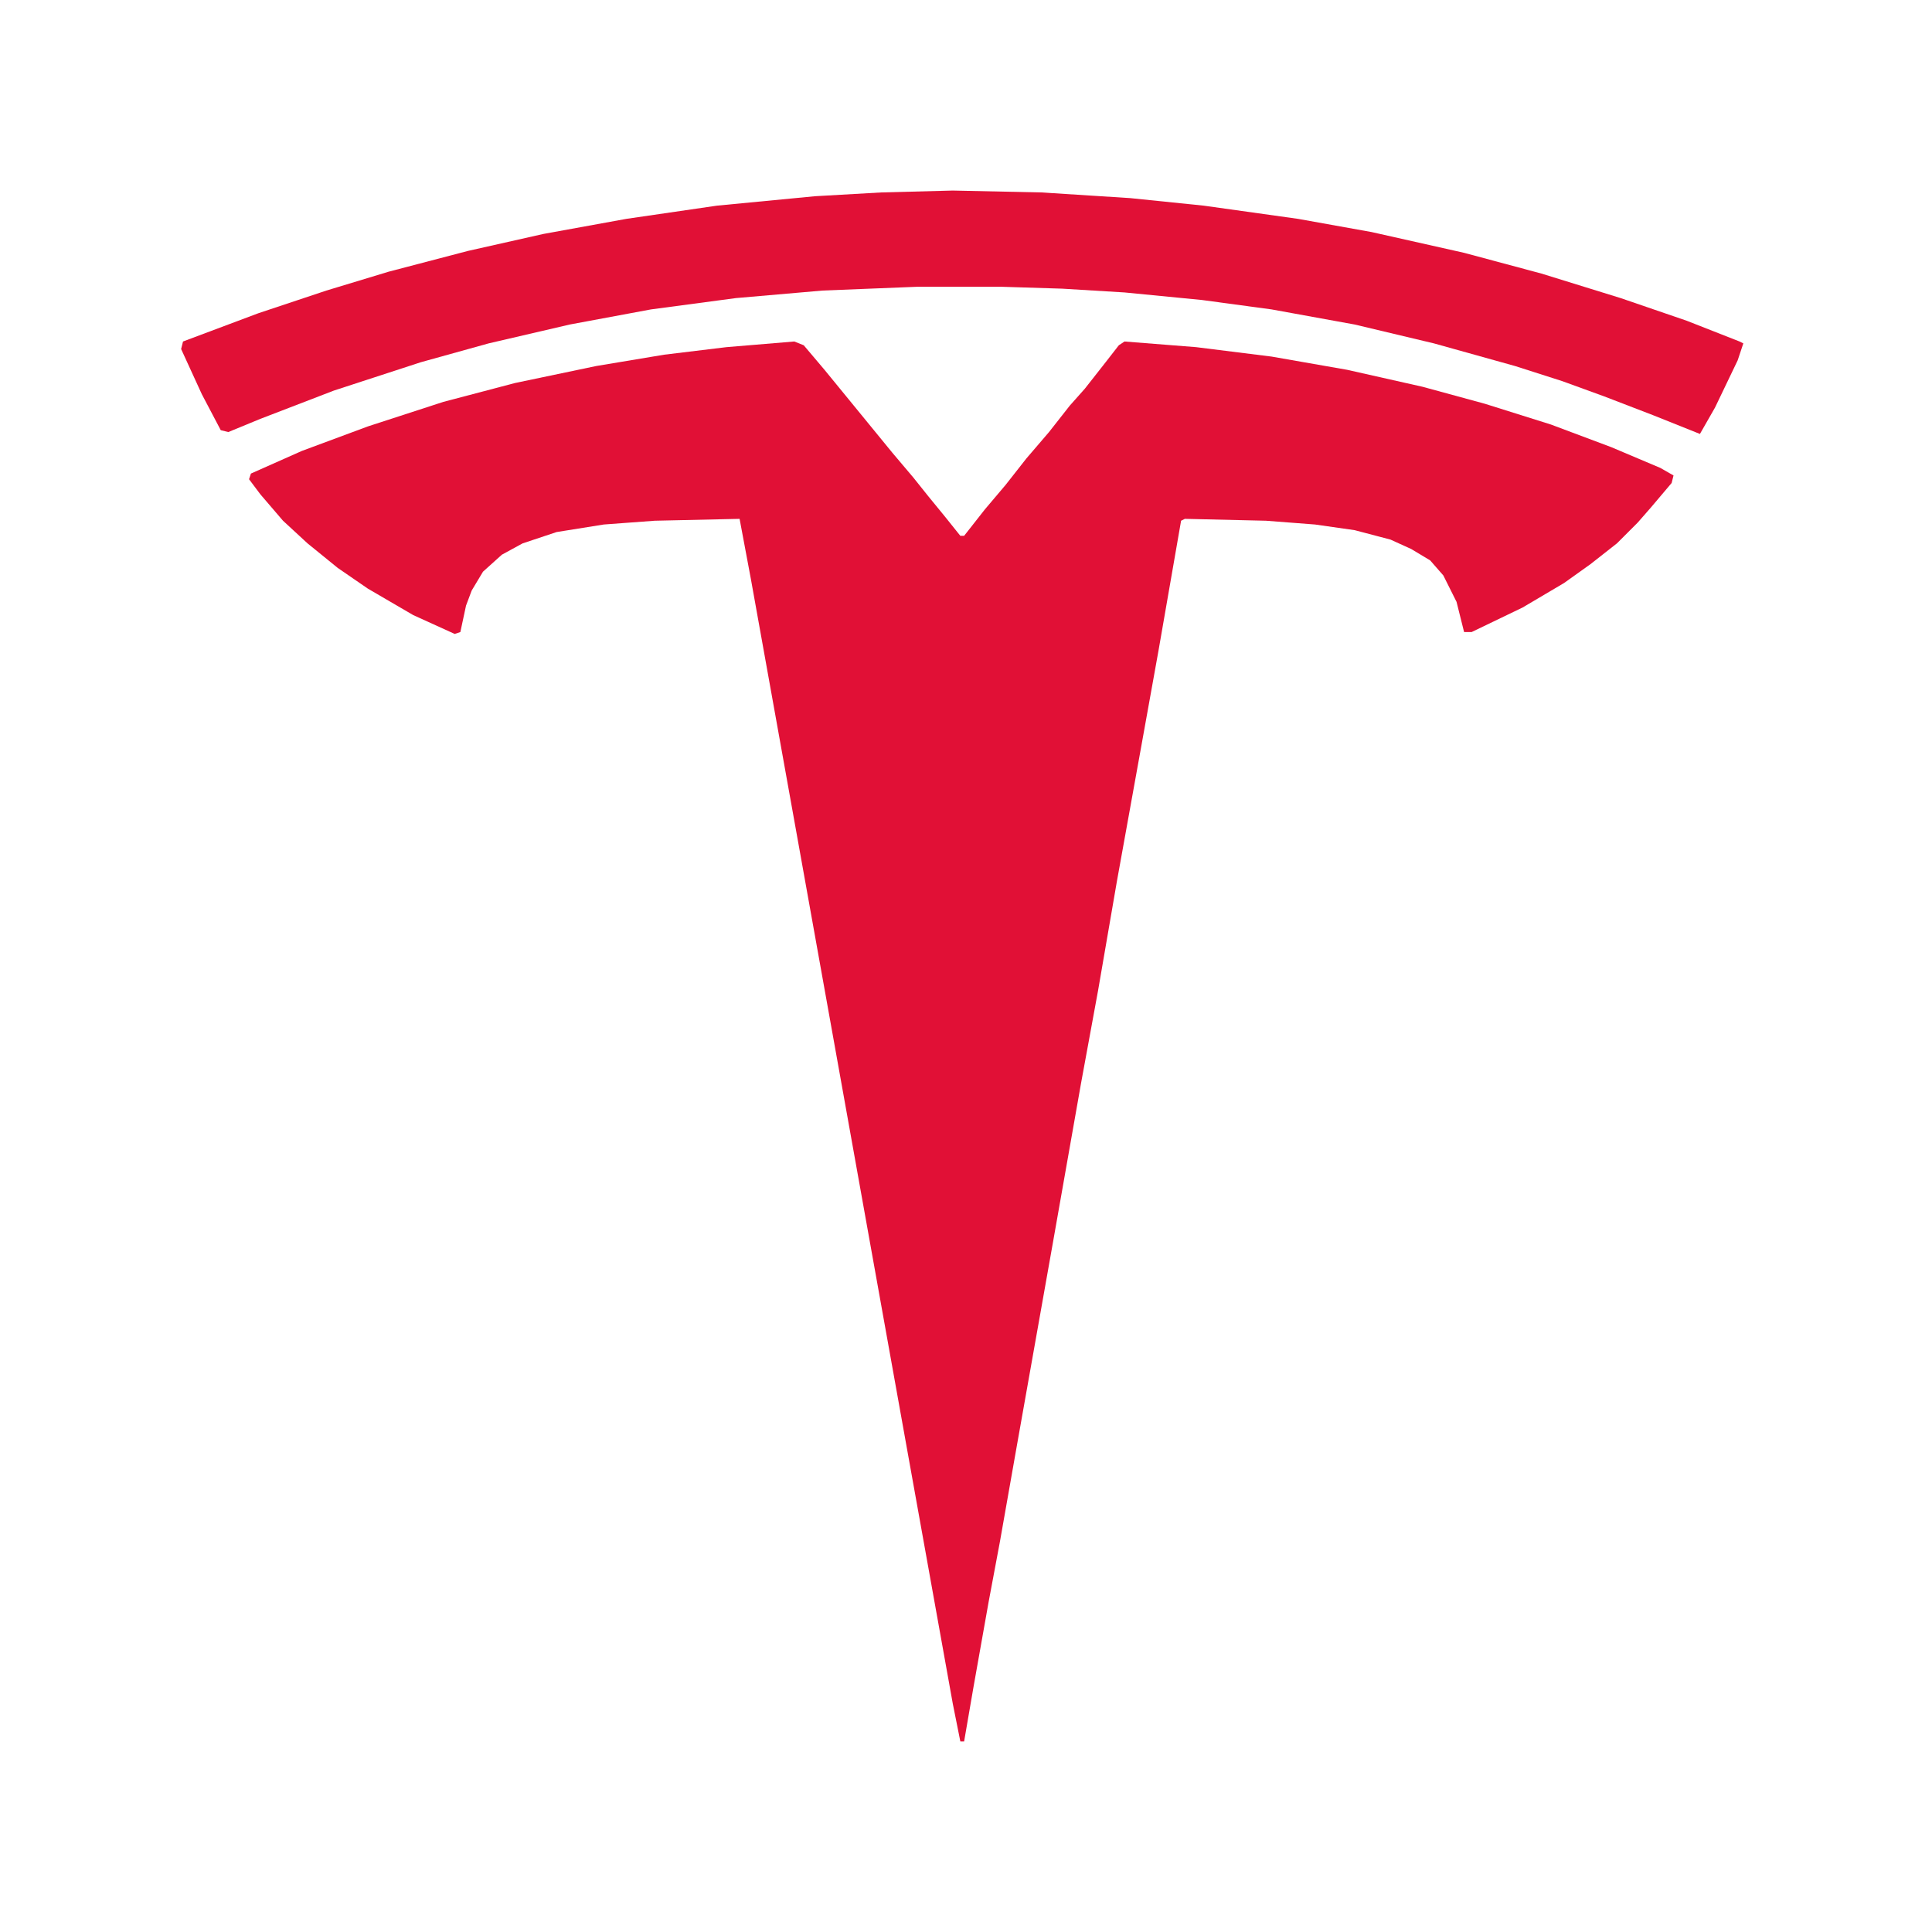 <?xml version="1.0" encoding="UTF-8"?>
<svg version="1.1" viewBox="0 0 1024 1024" width="1280" height="1280" xmlns="http://www.w3.org/2000/svg">
<path transform="translate(421,181)" d="m0 0 5 2 11 13 36 44 11 13 8 10 9 11 8 10h2l11-14 11-13 11-14 12-14 11-14 8-9 11-14 7-9 3-2 38 3 40 5 40 7 40 9 33 9 35 11 32 12 26 11 7 4-1 4-11 13-7 8-11 11-14 11-14 10-22 13-27 13h-4l-4-16-7-14-7-8-10-6-11-5-19-5-21-3-26-2-43-1-2 1-12 69-9 50-13 72-10 58-9 49-15 85-19 107-9 51-6 32-8 45-5 29h-2l-4-20-23-128-21-117-19-106-21-117-23-128-6-32-45 1-27 2-25 4-18 6-11 6-10 9-6 10-3 8-3 14-3 1-22-10-24-14-16-11-16-13-13-12-12-14-6-8 1-3 27-12 35-13 40-13 38-10 43-9 36-6 33-4z" fill="#E11036"/>
<path transform="translate(505,101)" d="m0 0 47 1 47 3 39 4 50 7 39 7 49 11 41 11 42 13 35 12 28 11 2 1-3 9-12 25-8 14-25-10-26-10-22-8-25-8-43-12-42-10-44-8-37-5-41-4-33-2-32-1h-45l-50 2-46 4-45 6-43 8-43 10-36 10-46 15-39 15-17 7-4-1-10-19-11-24 1-4 40-15 36-12 33-10 42-11 40-9 44-8 48-7 52-5 35-2z" fill="#E11036"/>
</svg>
